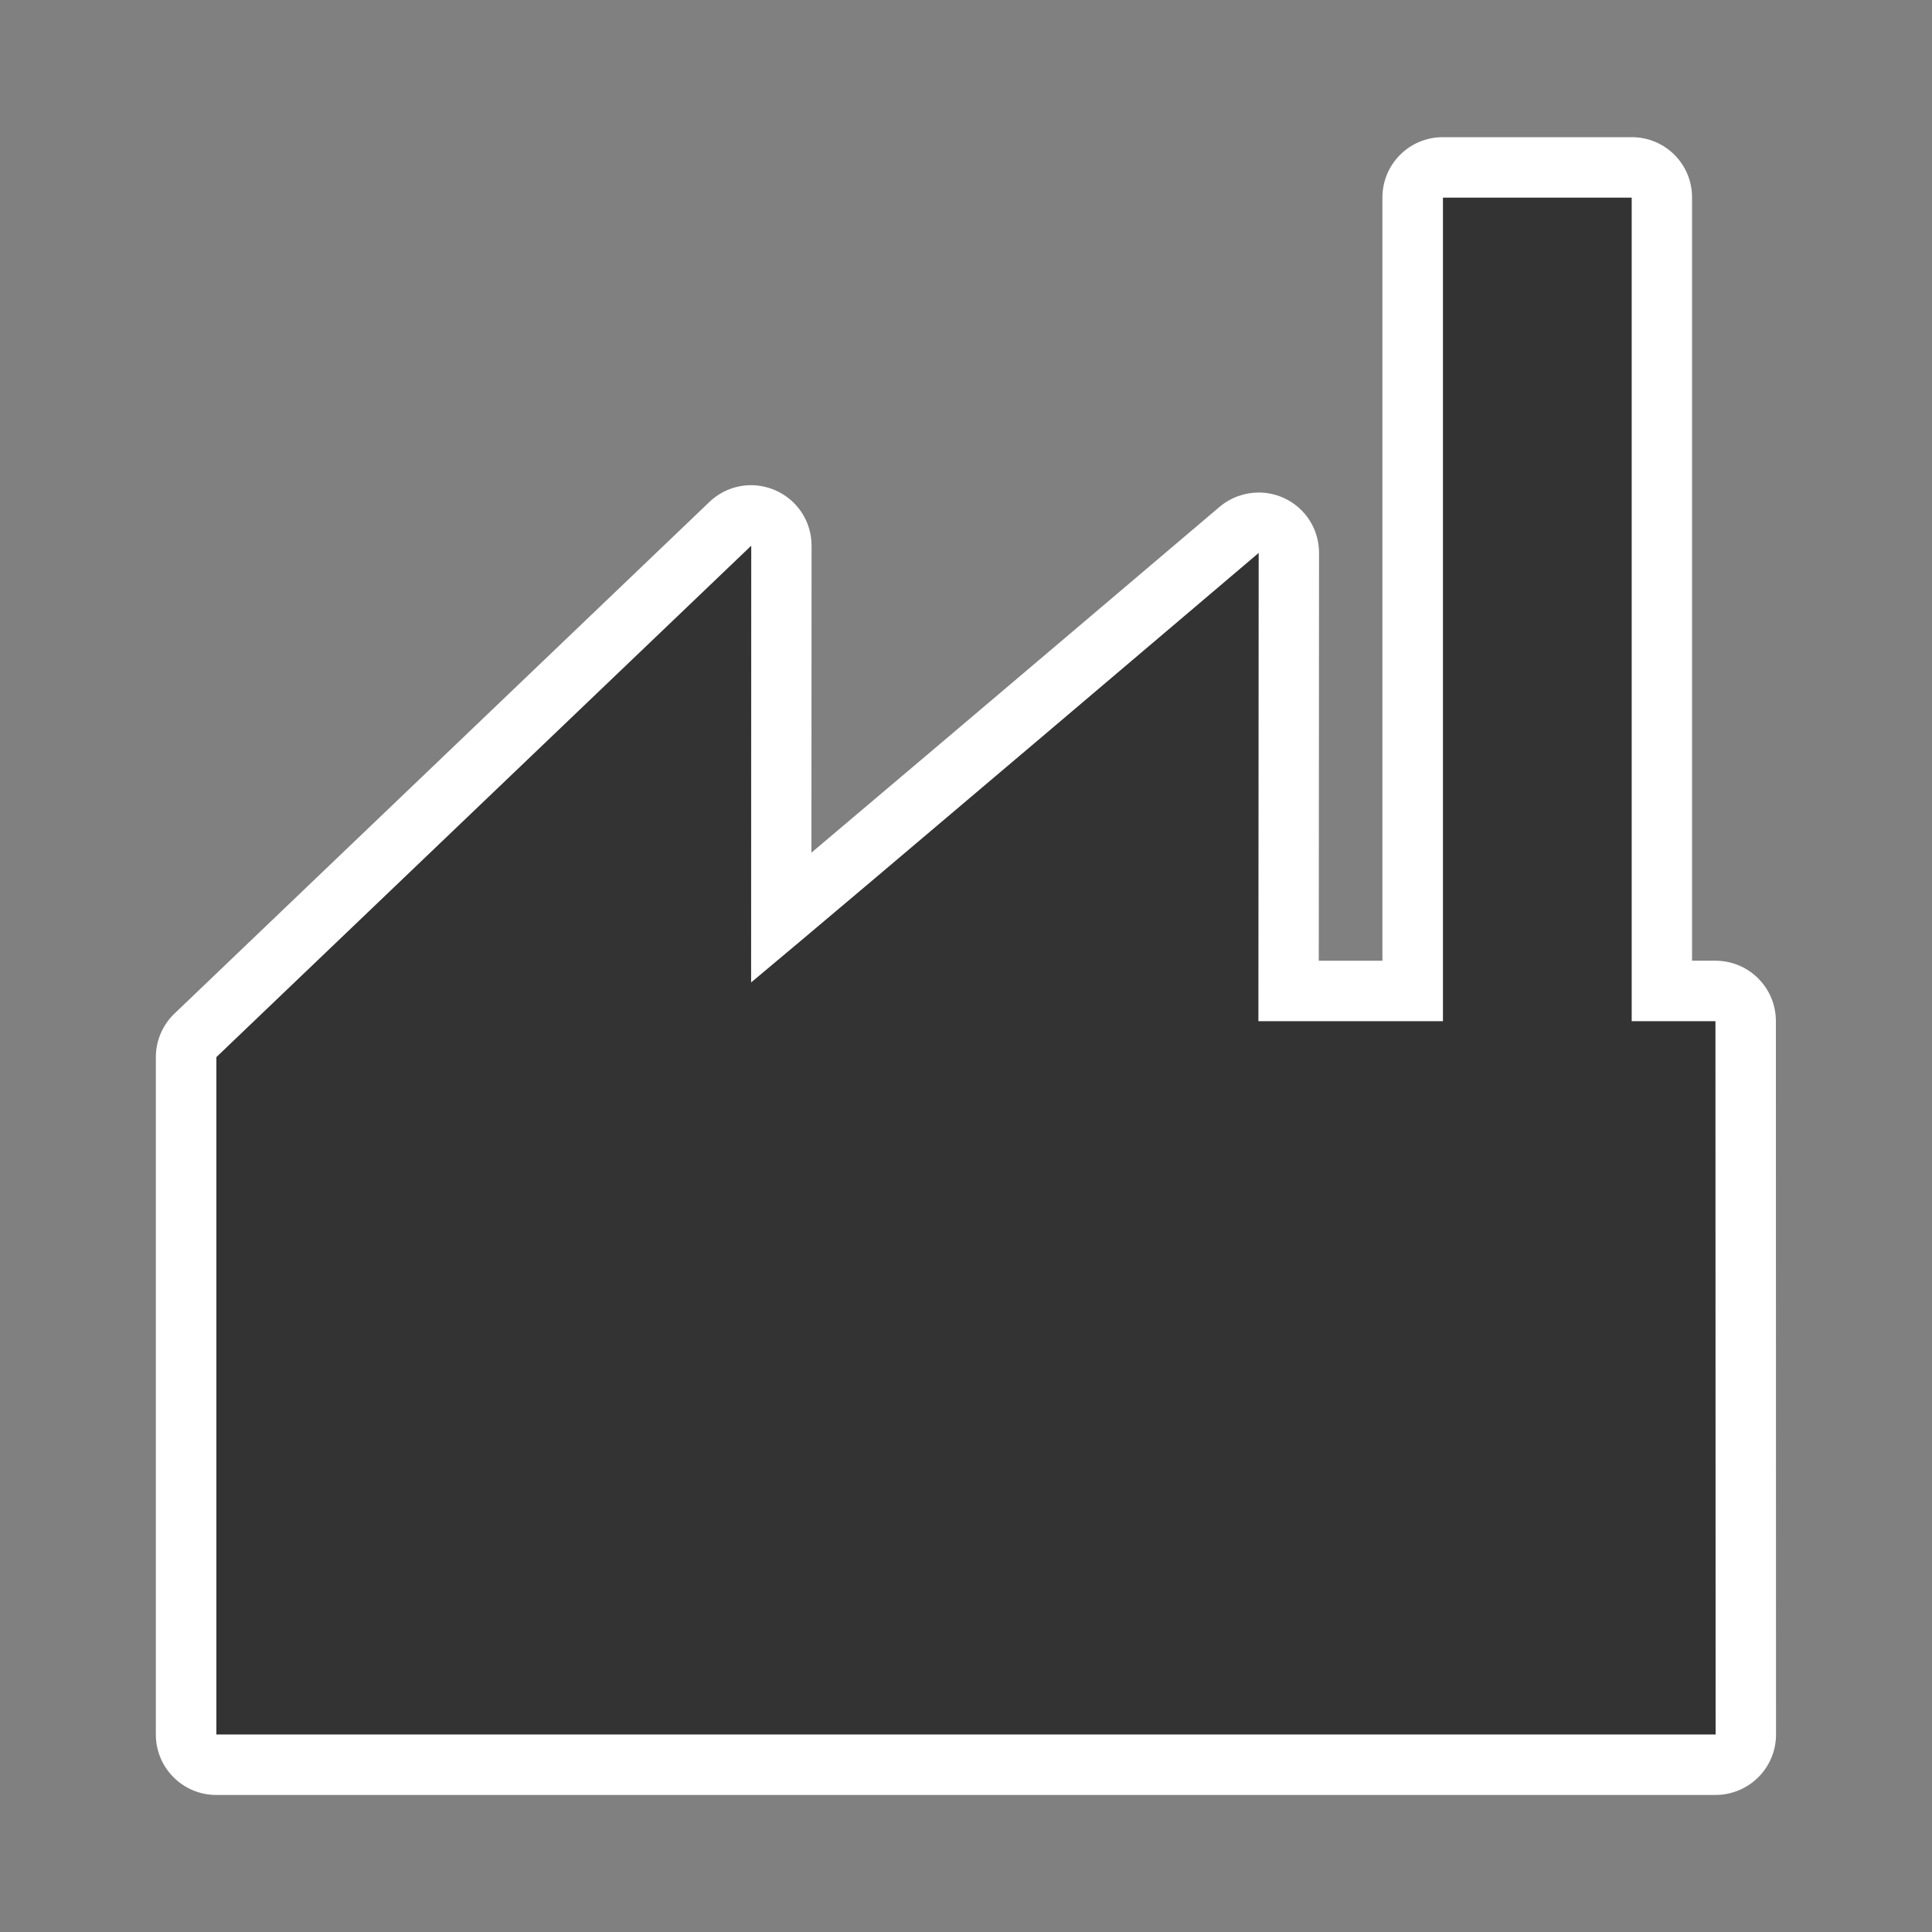 <?xml version="1.0" encoding="utf-8"?>
<!-- Generator: Adobe Illustrator 16.0.0, SVG Export Plug-In . SVG Version: 6.00 Build 0)  -->
<!DOCTYPE svg PUBLIC "-//W3C//DTD SVG 1.1//EN" "http://www.w3.org/Graphics/SVG/1.1/DTD/svg11.dtd">
<svg version="1.1" id="Icon" xmlns="http://www.w3.org/2000/svg" xmlns:xlink="http://www.w3.org/1999/xlink" x="0px" y="0px"
	 width="15px" height="15px" viewBox="24.5 24.5 15 15" enable-background="new 24.5 24.5 15 15" xml:space="preserve">
<rect x="24.5" y="24.5" width="15" height="15" fill="#808080" stroke="none"/>
<rect x="24.5" y="24.5" fill="none" width="15" height="15"/>
<g>
	<path fill="#333333" d="M37.819,32.428h-0.65v-6.394h-1.467v6.394h-1.432l0.002-3.636c0,0-3.186,2.707-3.941,3.335l0.001-3.391
		l-4.153,3.971l0,5.26H37.82L37.819,32.428z"/>
	<path fill="#FFFFFF" d="M37.169,26.034v6.394h0.65l0.001,5.539H26.18l0-5.26l4.153-3.971l-0.001,3.391
		c0.755-0.628,3.941-3.335,3.941-3.335l-0.002,3.636h1.432v-6.394H37.169 M37.169,25.565h-1.467c-0.259,0-0.469,0.209-0.469,0.469
		v5.925h-0.494l0.002-3.167c0-0.183-0.106-0.349-0.272-0.425c-0.062-0.029-0.13-0.043-0.196-0.043c-0.109,0-0.217,0.038-0.304,0.111
		C33.944,28.456,32,30.107,30.8,31.12l0.001-2.384c0-0.188-0.112-0.357-0.285-0.431c-0.06-0.025-0.122-0.038-0.184-0.038
		c-0.119,0-0.235,0.045-0.324,0.13l-4.153,3.972c-0.092,0.088-0.145,0.21-0.145,0.338l0,5.26c0,0.259,0.21,0.469,0.469,0.469H37.82
		c0.124,0,0.244-0.05,0.332-0.138s0.137-0.207,0.137-0.331l-0.001-5.539c0-0.259-0.21-0.469-0.469-0.469h-0.182v-5.925
		C37.638,25.774,37.428,25.565,37.169,25.565L37.169,25.565z"/>
</g>
</svg>
